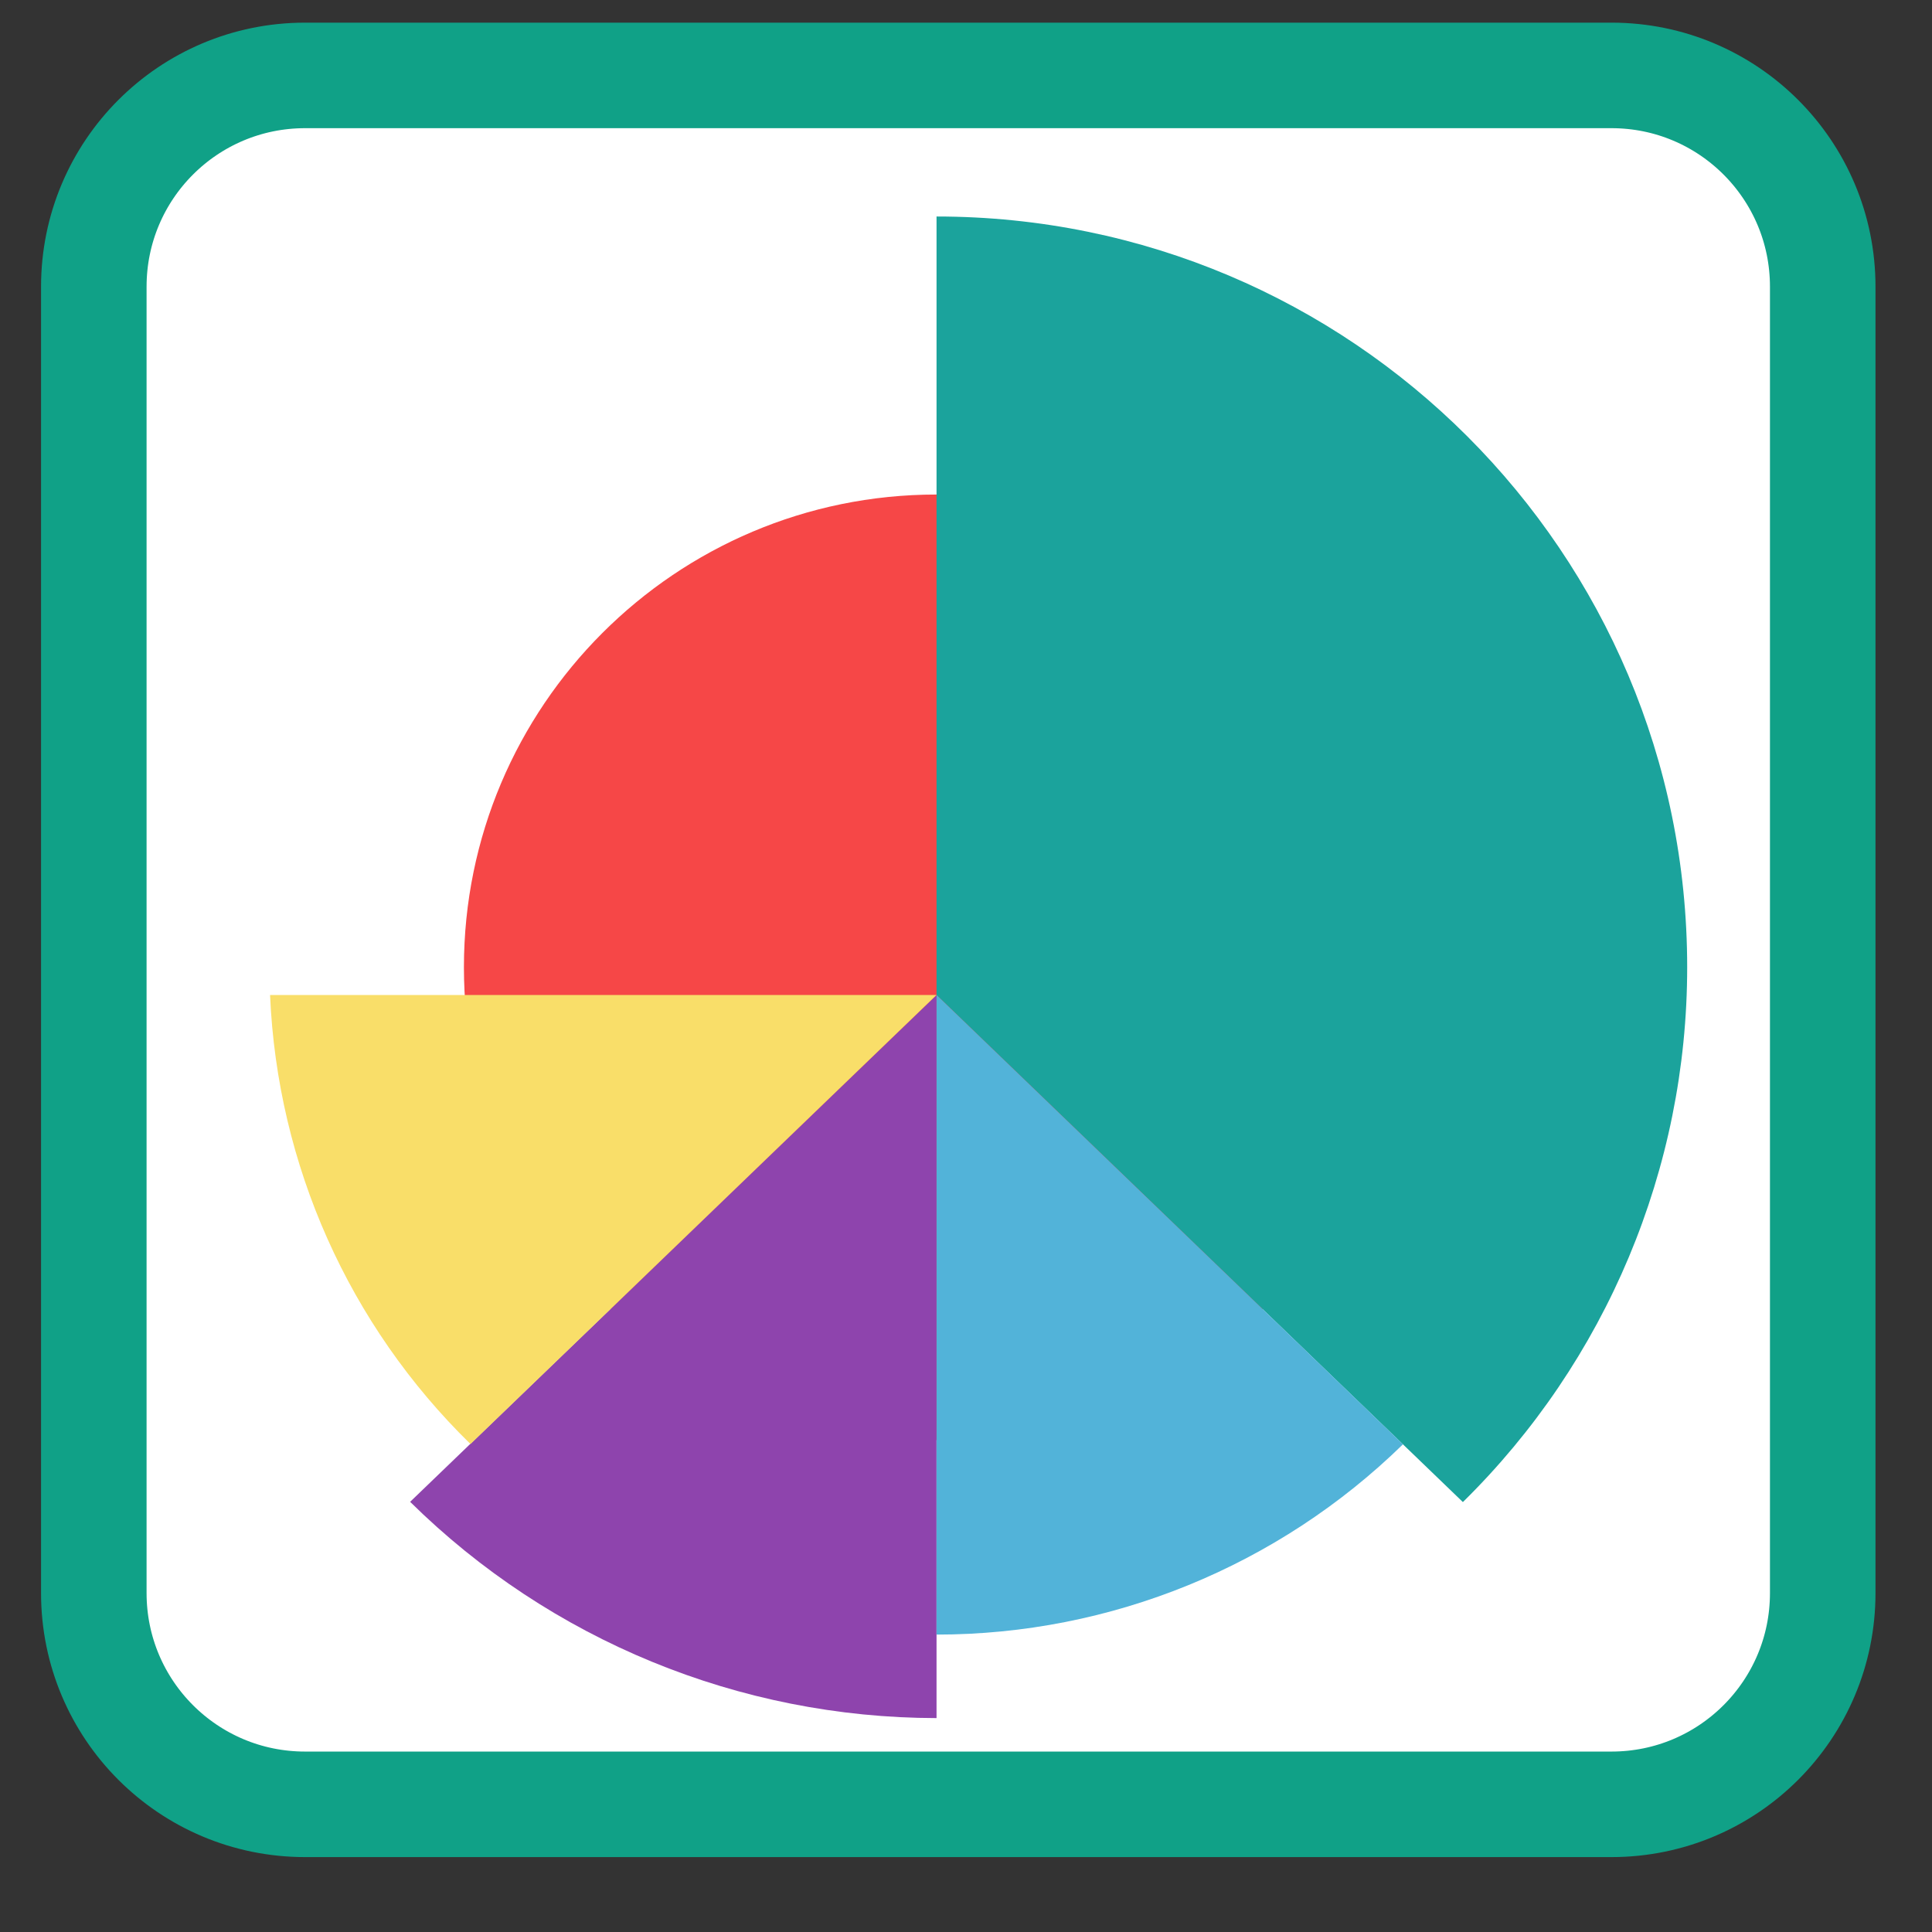 
<svg xmlns="http://www.w3.org/2000/svg" xmlns:xlink="http://www.w3.org/1999/xlink" width="32px" height="32px" viewBox="0 0 32 32" version="1.1">
<rect x="0" y="0" width="32" height="32" fill="#333333" stroke="none"/>
<g id="surface1">
<path style="fill-rule:nonzero;fill:rgb(100%,100%,100%);fill-opacity:1;stroke-width:28.192;stroke-linecap:butt;stroke-linejoin:miter;stroke:rgb(6.275%,63.137%,52.941%);stroke-opacity:1;stroke-miterlimit:4;" d="M 81.5 635.582 L 430.5 635.582 C 461.687 635.582 486.937 660.832 486.937 692.02 L 486.937 1041.02 C 486.937 1072.207 461.687 1097.457 430.5 1097.457 L 81.5 1097.457 C 50.312 1097.457 25.062 1072.207 25.062 1041.02 L 25.062 692.02 C 25.062 660.832 50.312 635.582 81.5 635.582 Z M 81.5 635.582 " transform="matrix(0.062,0,0,0.062,0,-38.157)"/>
<path style=" stroke:none;fill-rule:nonzero;fill:rgb(96.471%,27.843%,27.843%);fill-opacity:1;" d="M 23.34 16.02 C 23.34 20.348 19.836 23.852 15.512 23.852 C 11.188 23.852 7.684 20.348 7.684 16.02 C 7.684 11.699 11.188 8.191 15.512 8.191 C 19.836 8.191 23.34 11.699 23.34 16.02 Z M 23.34 16.02 "/>
<path style=" stroke:none;fill-rule:nonzero;fill:rgb(10.588%,63.922%,61.176%);fill-opacity:1;" d="M 15.512 3.586 L 15.512 16.48 L 24.23 24.879 C 26.605 22.543 27.945 19.352 27.945 16.02 C 27.945 9.152 22.379 3.586 15.512 3.586 Z M 15.512 3.586 "/>
<path style=" stroke:none;fill-rule:nonzero;fill:rgb(55.686%,26.667%,67.843%);fill-opacity:1;" d="M 15.512 16.48 L 6.793 24.875 C 9.117 27.168 12.246 28.453 15.512 28.457 Z M 15.512 16.48 "/>
<path style=" stroke:none;fill-rule:nonzero;fill:rgb(97.647%,87.059%,41.176%);fill-opacity:1;" d="M 4.473 16.48 C 4.594 19.293 5.777 21.949 7.793 23.918 L 15.512 16.48 Z M 4.473 16.48 "/>
<path style=" stroke:none;fill-rule:nonzero;fill:rgb(32.157%,70.196%,85.098%);fill-opacity:1;" d="M 15.512 16.48 L 15.512 27.074 C 18.398 27.074 21.172 25.941 23.238 23.922 Z M 15.512 16.48 "/>
</g>
</svg>
